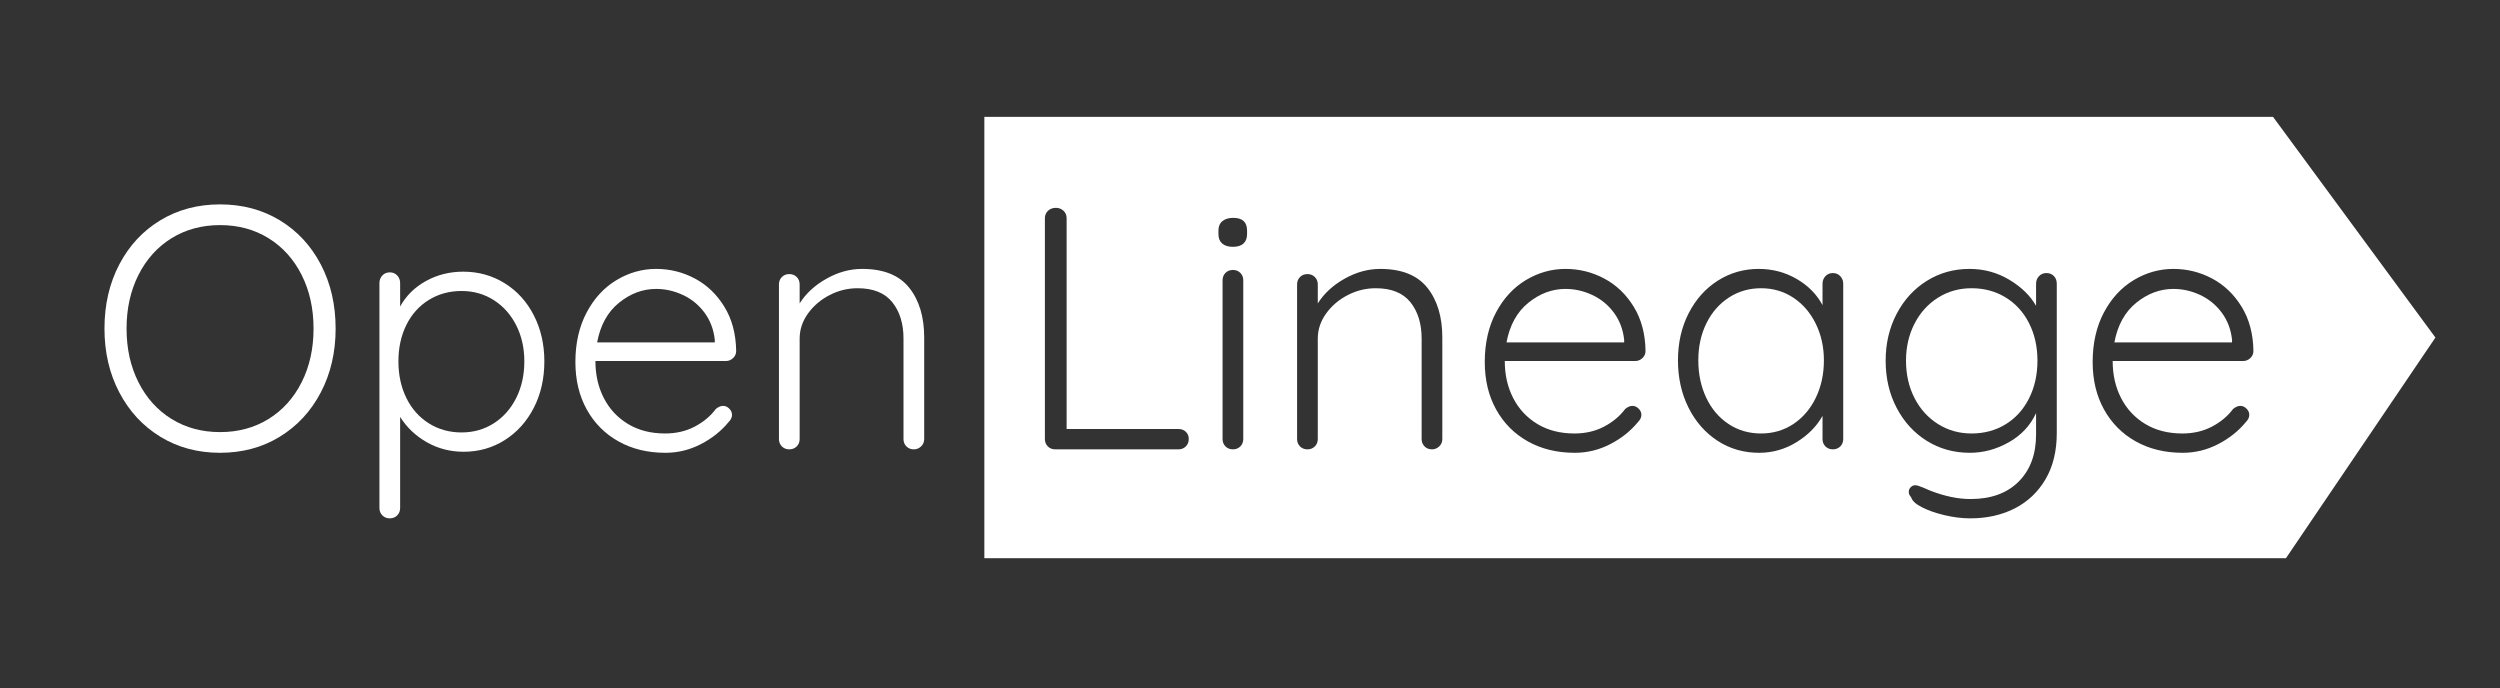 <?xml version="1.0" encoding="UTF-8" standalone="no"?>
<!DOCTYPE svg PUBLIC "-//W3C//DTD SVG 1.1//EN" "http://www.w3.org/Graphics/SVG/1.1/DTD/svg11.dtd">
<svg width="100%" height="100%" viewBox="0 0 385 106" version="1.1" xmlns="http://www.w3.org/2000/svg" xmlns:xlink="http://www.w3.org/1999/xlink" xml:space="preserve" xmlns:serif="http://www.serif.com/" style="fill-rule:evenodd;clip-rule:evenodd;stroke-linejoin:round;stroke-miterlimit:2;">
    <rect x="0" y="0" width="385" height="106" fill="#333333" stroke="none"/>
    <g transform="matrix(1,0,0,1,0,-308.405)">
        <g id="openlineage-logo-white" transform="matrix(1,0,0,1,0,308.405)">
            <rect x="0" y="0" width="384.097" height="105.459" style="fill:none;"/>
            <g>
                <g transform="matrix(1,0,0,1,308.853,65.348)">
                    <path d="M0,-19.552C-1.54,-20.49 -3.285,-20.96 -5.233,-20.96C-7.146,-20.96 -8.872,-20.473 -10.413,-19.499C-11.954,-18.524 -13.158,-17.188 -14.026,-15.488C-14.895,-13.787 -15.328,-11.892 -15.328,-9.802C-15.328,-7.677 -14.895,-5.765 -14.026,-4.065C-13.158,-2.365 -11.954,-1.027 -10.413,-0.053C-8.872,0.921 -7.146,1.408 -5.233,1.408C-3.285,1.408 -1.54,0.939 0,0C1.541,-0.938 2.745,-2.266 3.613,-3.985C4.48,-5.702 4.915,-7.642 4.915,-9.802C4.915,-11.963 4.48,-13.894 3.613,-15.594C2.745,-17.294 1.541,-18.613 0,-19.552" style="fill:white;fill-rule:nonzero;"/>
                </g>
                <g transform="matrix(1,0,0,1,276.179,65.295)">
                    <path d="M0,-19.446C-1.471,-20.42 -3.127,-20.907 -4.968,-20.907C-6.811,-20.907 -8.467,-20.429 -9.936,-19.473C-11.406,-18.516 -12.558,-17.196 -13.39,-15.514C-14.222,-13.832 -14.638,-11.928 -14.638,-9.803C-14.638,-7.678 -14.231,-5.756 -13.416,-4.038C-12.602,-2.32 -11.459,-0.974 -9.989,-0.001C-8.52,0.974 -6.846,1.461 -4.968,1.461C-3.127,1.461 -1.471,0.974 0,-0.001C1.469,-0.974 2.62,-2.32 3.453,-4.038C4.285,-5.756 4.702,-7.678 4.702,-9.803C4.702,-11.857 4.285,-13.735 3.453,-15.435C2.62,-17.135 1.469,-18.471 0,-19.446" style="fill:white;fill-rule:nonzero;"/>
                </g>
                <g transform="matrix(1,0,0,1,245.204,51.8)">
                    <path d="M0,-6.376C-1.328,-6.995 -2.701,-7.306 -4.117,-7.306C-6.172,-7.306 -8.075,-6.597 -9.829,-5.181C-11.582,-3.763 -12.707,-1.727 -13.202,0.93L4.915,0.93L4.915,0.504C4.737,-1.089 4.206,-2.479 3.321,-3.667C2.436,-4.853 1.328,-5.756 0,-6.376" style="fill:white;fill-rule:nonzero;"/>
                </g>
                <g transform="matrix(1,0,0,1,346.55,48.819)">
                    <path d="M0,6.328C-0.32,6.629 -0.691,6.779 -1.117,6.779L-21.199,6.779C-21.199,8.905 -20.767,10.809 -19.898,12.491C-19.031,14.174 -17.791,15.502 -16.18,16.475C-14.568,17.45 -12.664,17.937 -10.467,17.937C-8.768,17.937 -7.244,17.583 -5.898,16.874C-4.553,16.166 -3.473,15.263 -2.658,14.164C-2.268,13.846 -1.896,13.686 -1.541,13.686C-1.187,13.686 -0.869,13.828 -0.586,14.111C-0.303,14.395 -0.16,14.714 -0.16,15.068C-0.16,15.458 -0.338,15.83 -0.691,16.183C-1.826,17.565 -3.252,18.699 -4.969,19.584C-6.687,20.469 -8.502,20.912 -10.414,20.912C-13.143,20.912 -15.551,20.328 -17.641,19.159C-19.73,17.99 -21.359,16.352 -22.528,14.244C-23.697,12.137 -24.281,9.702 -24.281,6.939C-24.281,4.035 -23.706,1.493 -22.555,-0.686C-21.404,-2.864 -19.871,-4.528 -17.959,-5.68C-16.047,-6.83 -14.01,-7.406 -11.85,-7.406C-9.725,-7.406 -7.73,-6.91 -5.871,-5.919C-4.012,-4.927 -2.498,-3.475 -1.33,-1.562C-0.16,0.35 0.441,2.618 0.477,5.239C0.477,5.663 0.318,6.027 0,6.328M-29.807,17.884C-29.807,20.646 -30.383,23.011 -31.534,24.976C-32.686,26.942 -34.262,28.438 -36.263,29.466C-38.264,30.493 -40.558,31.007 -43.143,31.007C-44.383,31.007 -45.685,30.848 -47.048,30.529C-48.412,30.21 -49.581,29.802 -50.555,29.307C-51.529,28.81 -52.087,28.297 -52.229,27.766C-52.477,27.517 -52.6,27.235 -52.6,26.916C-52.6,26.561 -52.44,26.278 -52.122,26.066C-51.98,25.959 -51.803,25.906 -51.591,25.906C-51.378,25.906 -50.971,26.03 -50.368,26.278L-49.253,26.756C-47.057,27.606 -45.002,28.032 -43.09,28.032C-39.938,28.032 -37.467,27.137 -35.678,25.349C-33.89,23.559 -32.995,21.142 -32.995,18.096L-32.995,14.802C-33.881,16.715 -35.279,18.211 -37.192,19.291C-39.104,20.372 -41.106,20.912 -43.196,20.912C-45.64,20.912 -47.845,20.301 -49.811,19.079C-51.776,17.857 -53.326,16.166 -54.46,14.005C-55.594,11.845 -56.16,9.418 -56.16,6.726C-56.16,4.07 -55.594,1.661 -54.46,-0.5C-53.326,-2.66 -51.776,-4.351 -49.811,-5.573C-47.845,-6.796 -45.658,-7.406 -43.249,-7.406C-41.018,-7.406 -38.972,-6.849 -37.112,-5.733C-35.253,-4.617 -33.881,-3.28 -32.995,-1.721L-32.995,-5.122C-32.995,-5.582 -32.845,-5.972 -32.543,-6.291C-32.243,-6.61 -31.861,-6.769 -31.401,-6.769C-30.941,-6.769 -30.56,-6.618 -30.259,-6.317C-29.958,-6.016 -29.807,-5.617 -29.807,-5.122L-29.807,17.884ZM-62.694,18.787C-62.694,19.247 -62.846,19.629 -63.146,19.929C-63.447,20.23 -63.828,20.381 -64.288,20.381C-64.749,20.381 -65.13,20.23 -65.431,19.929C-65.731,19.629 -65.882,19.247 -65.882,18.787L-65.882,15.227C-66.768,16.821 -68.096,18.167 -69.867,19.265C-71.639,20.363 -73.568,20.912 -75.658,20.912C-78.031,20.912 -80.166,20.293 -82.061,19.053C-83.955,17.813 -85.443,16.113 -86.523,13.952C-87.604,11.792 -88.144,9.365 -88.144,6.673C-88.144,3.982 -87.595,1.564 -86.496,-0.579C-85.399,-2.722 -83.902,-4.396 -82.007,-5.6C-80.112,-6.804 -78.014,-7.406 -75.711,-7.406C-73.586,-7.406 -71.639,-6.893 -69.867,-5.866C-68.096,-4.838 -66.768,-3.492 -65.882,-1.828L-65.882,-5.122C-65.882,-5.582 -65.731,-5.972 -65.431,-6.291C-65.13,-6.61 -64.749,-6.769 -64.288,-6.769C-63.828,-6.769 -63.447,-6.61 -63.146,-6.291C-62.846,-5.972 -62.694,-5.582 -62.694,-5.122L-62.694,18.787ZM-93.616,6.328C-93.935,6.629 -94.307,6.779 -94.731,6.779L-114.814,6.779C-114.814,8.905 -114.382,10.809 -113.514,12.491C-112.646,14.174 -111.406,15.502 -109.794,16.475C-108.183,17.45 -106.279,17.937 -104.083,17.937C-102.383,17.937 -100.86,17.583 -99.514,16.874C-98.168,16.166 -97.088,15.263 -96.272,14.164C-95.883,13.846 -95.511,13.686 -95.156,13.686C-94.803,13.686 -94.484,13.828 -94.2,14.111C-93.917,14.395 -93.775,14.714 -93.775,15.068C-93.775,15.458 -93.953,15.83 -94.307,16.183C-95.44,17.565 -96.866,18.699 -98.584,19.584C-100.302,20.469 -102.117,20.912 -104.029,20.912C-106.758,20.912 -109.166,20.328 -111.255,19.159C-113.346,17.99 -114.975,16.352 -116.144,14.244C-117.313,12.137 -117.896,9.702 -117.896,6.939C-117.896,4.035 -117.321,1.493 -116.17,-0.686C-115.02,-2.864 -113.486,-4.528 -111.574,-5.68C-109.661,-6.83 -107.625,-7.406 -105.464,-7.406C-103.339,-7.406 -101.347,-6.91 -99.487,-5.919C-97.627,-4.927 -96.113,-3.475 -94.944,-1.562C-93.775,0.35 -93.174,2.618 -93.138,5.239C-93.138,5.663 -93.297,6.027 -93.616,6.328M-124.432,18.787C-124.432,19.247 -124.591,19.629 -124.909,19.929C-125.229,20.23 -125.6,20.381 -126.025,20.381C-126.485,20.381 -126.867,20.23 -127.167,19.929C-127.469,19.629 -127.619,19.247 -127.619,18.787L-127.619,3.326C-127.619,1.024 -128.195,-0.845 -129.346,-2.279C-130.497,-3.714 -132.277,-4.431 -134.686,-4.431C-136.209,-4.431 -137.652,-4.077 -139.016,-3.368C-140.38,-2.66 -141.486,-1.713 -142.336,-0.526C-143.187,0.661 -143.611,1.945 -143.611,3.326L-143.611,18.787C-143.611,19.247 -143.763,19.629 -144.062,19.929C-144.364,20.23 -144.745,20.381 -145.205,20.381C-145.666,20.381 -146.047,20.23 -146.348,19.929C-146.648,19.629 -146.799,19.247 -146.799,18.787L-146.799,-5.016C-146.799,-5.476 -146.648,-5.857 -146.348,-6.158C-146.047,-6.459 -145.666,-6.61 -145.205,-6.61C-144.745,-6.61 -144.364,-6.459 -144.062,-6.158C-143.763,-5.857 -143.611,-5.476 -143.611,-5.016L-143.611,-2.093C-142.655,-3.616 -141.282,-4.883 -139.493,-5.892C-137.705,-6.901 -135.872,-7.406 -133.995,-7.406C-130.7,-7.406 -128.283,-6.441 -126.742,-4.511C-125.201,-2.58 -124.432,-0.021 -124.432,3.166L-124.432,18.787ZM-154.502,-12.773C-154.502,-12.135 -154.688,-11.648 -155.06,-11.312C-155.432,-10.974 -155.973,-10.807 -156.681,-10.807C-157.39,-10.807 -157.938,-10.974 -158.328,-11.312C-158.718,-11.648 -158.912,-12.135 -158.912,-12.773L-158.912,-13.304C-158.912,-13.942 -158.709,-14.428 -158.301,-14.765C-157.895,-15.101 -157.336,-15.27 -156.627,-15.27C-155.211,-15.27 -154.502,-14.614 -154.502,-13.304L-154.502,-12.773ZM-155.087,18.787C-155.087,19.247 -155.237,19.629 -155.538,19.929C-155.84,20.23 -156.221,20.381 -156.681,20.381C-157.142,20.381 -157.522,20.23 -157.823,19.929C-158.125,19.629 -158.275,19.247 -158.275,18.787L-158.275,-5.653C-158.275,-6.113 -158.125,-6.494 -157.823,-6.796C-157.522,-7.096 -157.142,-7.247 -156.681,-7.247C-156.221,-7.247 -155.84,-7.096 -155.538,-6.796C-155.237,-6.494 -155.087,-6.113 -155.087,-5.653L-155.087,18.787ZM-163.933,19.929C-164.234,20.23 -164.615,20.381 -165.075,20.381L-184.042,20.381C-184.503,20.381 -184.884,20.23 -185.185,19.929C-185.486,19.629 -185.637,19.247 -185.637,18.787L-185.637,-15.216C-185.637,-15.676 -185.477,-16.058 -185.158,-16.359C-184.84,-16.659 -184.433,-16.811 -183.937,-16.811C-183.477,-16.811 -183.086,-16.659 -182.768,-16.359C-182.449,-16.058 -182.29,-15.676 -182.29,-15.216L-182.29,17.246L-165.075,17.246C-164.615,17.246 -164.234,17.388 -163.933,17.671C-163.632,17.955 -163.481,18.327 -163.481,18.787C-163.481,19.247 -163.632,19.629 -163.933,19.929M3.5,-30.82L-194.96,-30.82L-194.96,37.148L5.484,37.148L28.505,3.164L3.5,-30.82Z" style="fill:white;fill-rule:nonzero;"/>
                </g>
                <g transform="matrix(1,0,0,1,338.82,51.8)">
                    <path d="M0,-6.376C-1.33,-6.995 -2.703,-7.306 -4.119,-7.306C-6.174,-7.306 -8.076,-6.597 -9.83,-5.181C-11.584,-3.763 -12.708,-1.727 -13.203,0.93L4.914,0.93L4.914,0.504C4.736,-1.089 4.205,-2.479 3.32,-3.667C2.434,-4.853 1.328,-5.756 0,-6.376" style="fill:white;fill-rule:nonzero;"/>
                </g>
                <g transform="matrix(1,0,0,1,46.453,58.866)">
                    <path d="M0,-16.524C-1.222,-18.95 -2.922,-20.836 -5.1,-22.182C-7.279,-23.528 -9.768,-24.201 -12.565,-24.201C-15.364,-24.201 -17.852,-23.528 -20.03,-22.182C-22.208,-20.836 -23.909,-18.95 -25.13,-16.524C-26.353,-14.097 -26.963,-11.344 -26.963,-8.262C-26.963,-5.181 -26.353,-2.426 -25.13,-0.001C-23.909,2.426 -22.208,4.312 -20.03,5.658C-17.852,7.004 -15.364,7.677 -12.565,7.677C-9.768,7.677 -7.279,7.004 -5.1,5.658C-2.922,4.312 -1.222,2.426 0,-0.001C1.222,-2.426 1.833,-5.181 1.833,-8.262C1.833,-11.344 1.222,-14.097 0,-16.524M2.949,1.567C1.426,4.472 -0.682,6.747 -3.374,8.394C-6.066,10.041 -9.13,10.865 -12.565,10.865C-16.001,10.865 -19.065,10.041 -21.757,8.394C-24.449,6.747 -26.557,4.472 -28.079,1.567C-29.603,-1.337 -30.364,-4.614 -30.364,-8.262C-30.364,-11.945 -29.603,-15.24 -28.079,-18.145C-26.557,-21.048 -24.449,-23.316 -21.757,-24.945C-19.065,-26.574 -16.001,-27.389 -12.565,-27.389C-9.13,-27.389 -6.066,-26.574 -3.374,-24.945C-0.682,-23.316 1.426,-21.048 2.949,-18.145C4.471,-15.24 5.233,-11.945 5.233,-8.262C5.233,-4.614 4.471,-1.337 2.949,1.567" style="fill:white;fill-rule:nonzero;"/>
                </g>
                <g transform="matrix(1,0,0,1,76.046,56.474)">
                    <path d="M0,8.714C1.469,7.776 2.621,6.474 3.454,4.809C4.285,3.144 4.702,1.267 4.702,-0.823C4.702,-2.877 4.285,-4.728 3.454,-6.375C2.621,-8.022 1.469,-9.315 0,-10.254C-1.47,-11.192 -3.126,-11.661 -4.968,-11.661C-6.846,-11.661 -8.527,-11.201 -10.015,-10.28C-11.503,-9.359 -12.654,-8.075 -13.469,-6.428C-14.284,-4.781 -14.69,-2.912 -14.69,-0.823C-14.69,1.267 -14.284,3.144 -13.469,4.809C-12.654,6.474 -11.503,7.776 -10.015,8.714C-8.527,9.653 -6.846,10.122 -4.968,10.122C-3.126,10.122 -1.47,9.653 0,8.714M1.673,-12.857C3.586,-11.67 5.082,-10.023 6.163,-7.916C7.243,-5.808 7.784,-3.444 7.784,-0.823C7.784,1.834 7.243,4.216 6.163,6.323C5.082,8.431 3.595,10.087 1.7,11.291C-0.195,12.495 -2.311,13.097 -4.649,13.097C-6.704,13.097 -8.59,12.61 -10.307,11.636C-12.026,10.662 -13.398,9.36 -14.425,7.731L-14.425,21.757C-14.425,22.217 -14.576,22.598 -14.876,22.9C-15.178,23.2 -15.559,23.351 -16.019,23.351C-16.479,23.351 -16.861,23.2 -17.161,22.9C-17.462,22.598 -17.613,22.217 -17.613,21.757L-17.613,-12.884C-17.613,-13.344 -17.462,-13.734 -17.161,-14.053C-16.861,-14.371 -16.479,-14.531 -16.019,-14.531C-15.559,-14.531 -15.178,-14.371 -14.876,-14.053C-14.576,-13.734 -14.425,-13.344 -14.425,-12.884L-14.425,-9.271C-13.504,-10.935 -12.176,-12.246 -10.44,-13.203C-8.705,-14.159 -6.792,-14.637 -4.702,-14.637C-2.364,-14.637 -0.239,-14.043 1.673,-12.857" style="fill:white;fill-rule:nonzero;"/>
                </g>
                <g transform="matrix(1,0,0,1,95.332,64.524)">
                    <path d="M0,-17.905C-1.753,-16.488 -2.878,-14.451 -3.374,-11.795L14.744,-11.795L14.744,-12.22C14.566,-13.814 14.035,-15.203 13.15,-16.391C12.264,-17.577 11.157,-18.48 9.829,-19.1C8.501,-19.719 7.128,-20.03 5.711,-20.03C3.657,-20.03 1.753,-19.321 0,-17.905M17.56,-9.377C17.241,-9.076 16.869,-8.926 16.444,-8.926L-3.639,-8.926C-3.639,-6.801 -3.206,-4.896 -2.338,-3.214C-1.47,-1.531 -0.231,-0.203 1.381,0.77C2.993,1.745 4.896,2.232 7.093,2.232C8.793,2.232 10.315,1.878 11.662,1.169C13.008,0.461 14.088,-0.443 14.903,-1.541C15.292,-1.86 15.665,-2.019 16.019,-2.019C16.373,-2.019 16.691,-1.877 16.975,-1.594C17.258,-1.31 17.4,-0.991 17.4,-0.637C17.4,-0.247 17.223,0.125 16.869,0.478C15.735,1.86 14.31,2.993 12.592,3.879C10.874,4.763 9.059,5.207 7.146,5.207C4.418,5.207 2.01,4.622 -0.08,3.453C-2.17,2.285 -3.799,0.647 -4.968,-1.461C-6.137,-3.568 -6.721,-6.004 -6.721,-8.766C-6.721,-11.67 -6.146,-14.212 -4.994,-16.391C-3.844,-18.569 -2.311,-20.234 -0.398,-21.385C1.514,-22.535 3.551,-23.112 5.711,-23.112C7.837,-23.112 9.829,-22.615 11.688,-21.624C13.548,-20.632 15.063,-19.18 16.231,-17.267C17.4,-15.355 18.002,-13.088 18.038,-10.467C18.038,-10.042 17.878,-9.678 17.56,-9.377" style="fill:white;fill-rule:nonzero;"/>
                </g>
                <g transform="matrix(1,0,0,1,140.015,66.304)">
                    <path d="M0,-21.996C1.541,-20.065 2.311,-17.506 2.311,-14.319L2.311,1.302C2.311,1.762 2.152,2.144 1.833,2.444C1.514,2.745 1.143,2.896 0.717,2.896C0.257,2.896 -0.125,2.745 -0.425,2.444C-0.726,2.144 -0.876,1.762 -0.876,1.302L-0.876,-14.159C-0.876,-16.461 -1.453,-18.33 -2.604,-19.765C-3.755,-21.199 -5.535,-21.916 -7.943,-21.916C-9.466,-21.916 -10.91,-21.562 -12.273,-20.853C-13.637,-20.145 -14.744,-19.198 -15.594,-18.011C-16.444,-16.824 -16.869,-15.54 -16.869,-14.159L-16.869,1.302C-16.869,1.762 -17.02,2.144 -17.32,2.444C-17.622,2.745 -18.003,2.896 -18.463,2.896C-18.923,2.896 -19.305,2.745 -19.605,2.444C-19.906,2.144 -20.057,1.762 -20.057,1.302L-20.057,-22.501C-20.057,-22.961 -19.906,-23.342 -19.605,-23.643C-19.305,-23.944 -18.923,-24.095 -18.463,-24.095C-18.003,-24.095 -17.622,-23.944 -17.32,-23.643C-17.02,-23.342 -16.869,-22.961 -16.869,-22.501L-16.869,-19.579C-15.913,-21.101 -14.54,-22.368 -12.751,-23.377C-10.963,-24.387 -9.13,-24.892 -7.252,-24.892C-3.958,-24.892 -1.541,-23.926 0,-21.996" style="fill:white;fill-rule:nonzero;"/>
                </g>
            </g>
        </g>
    </g>
</svg>
